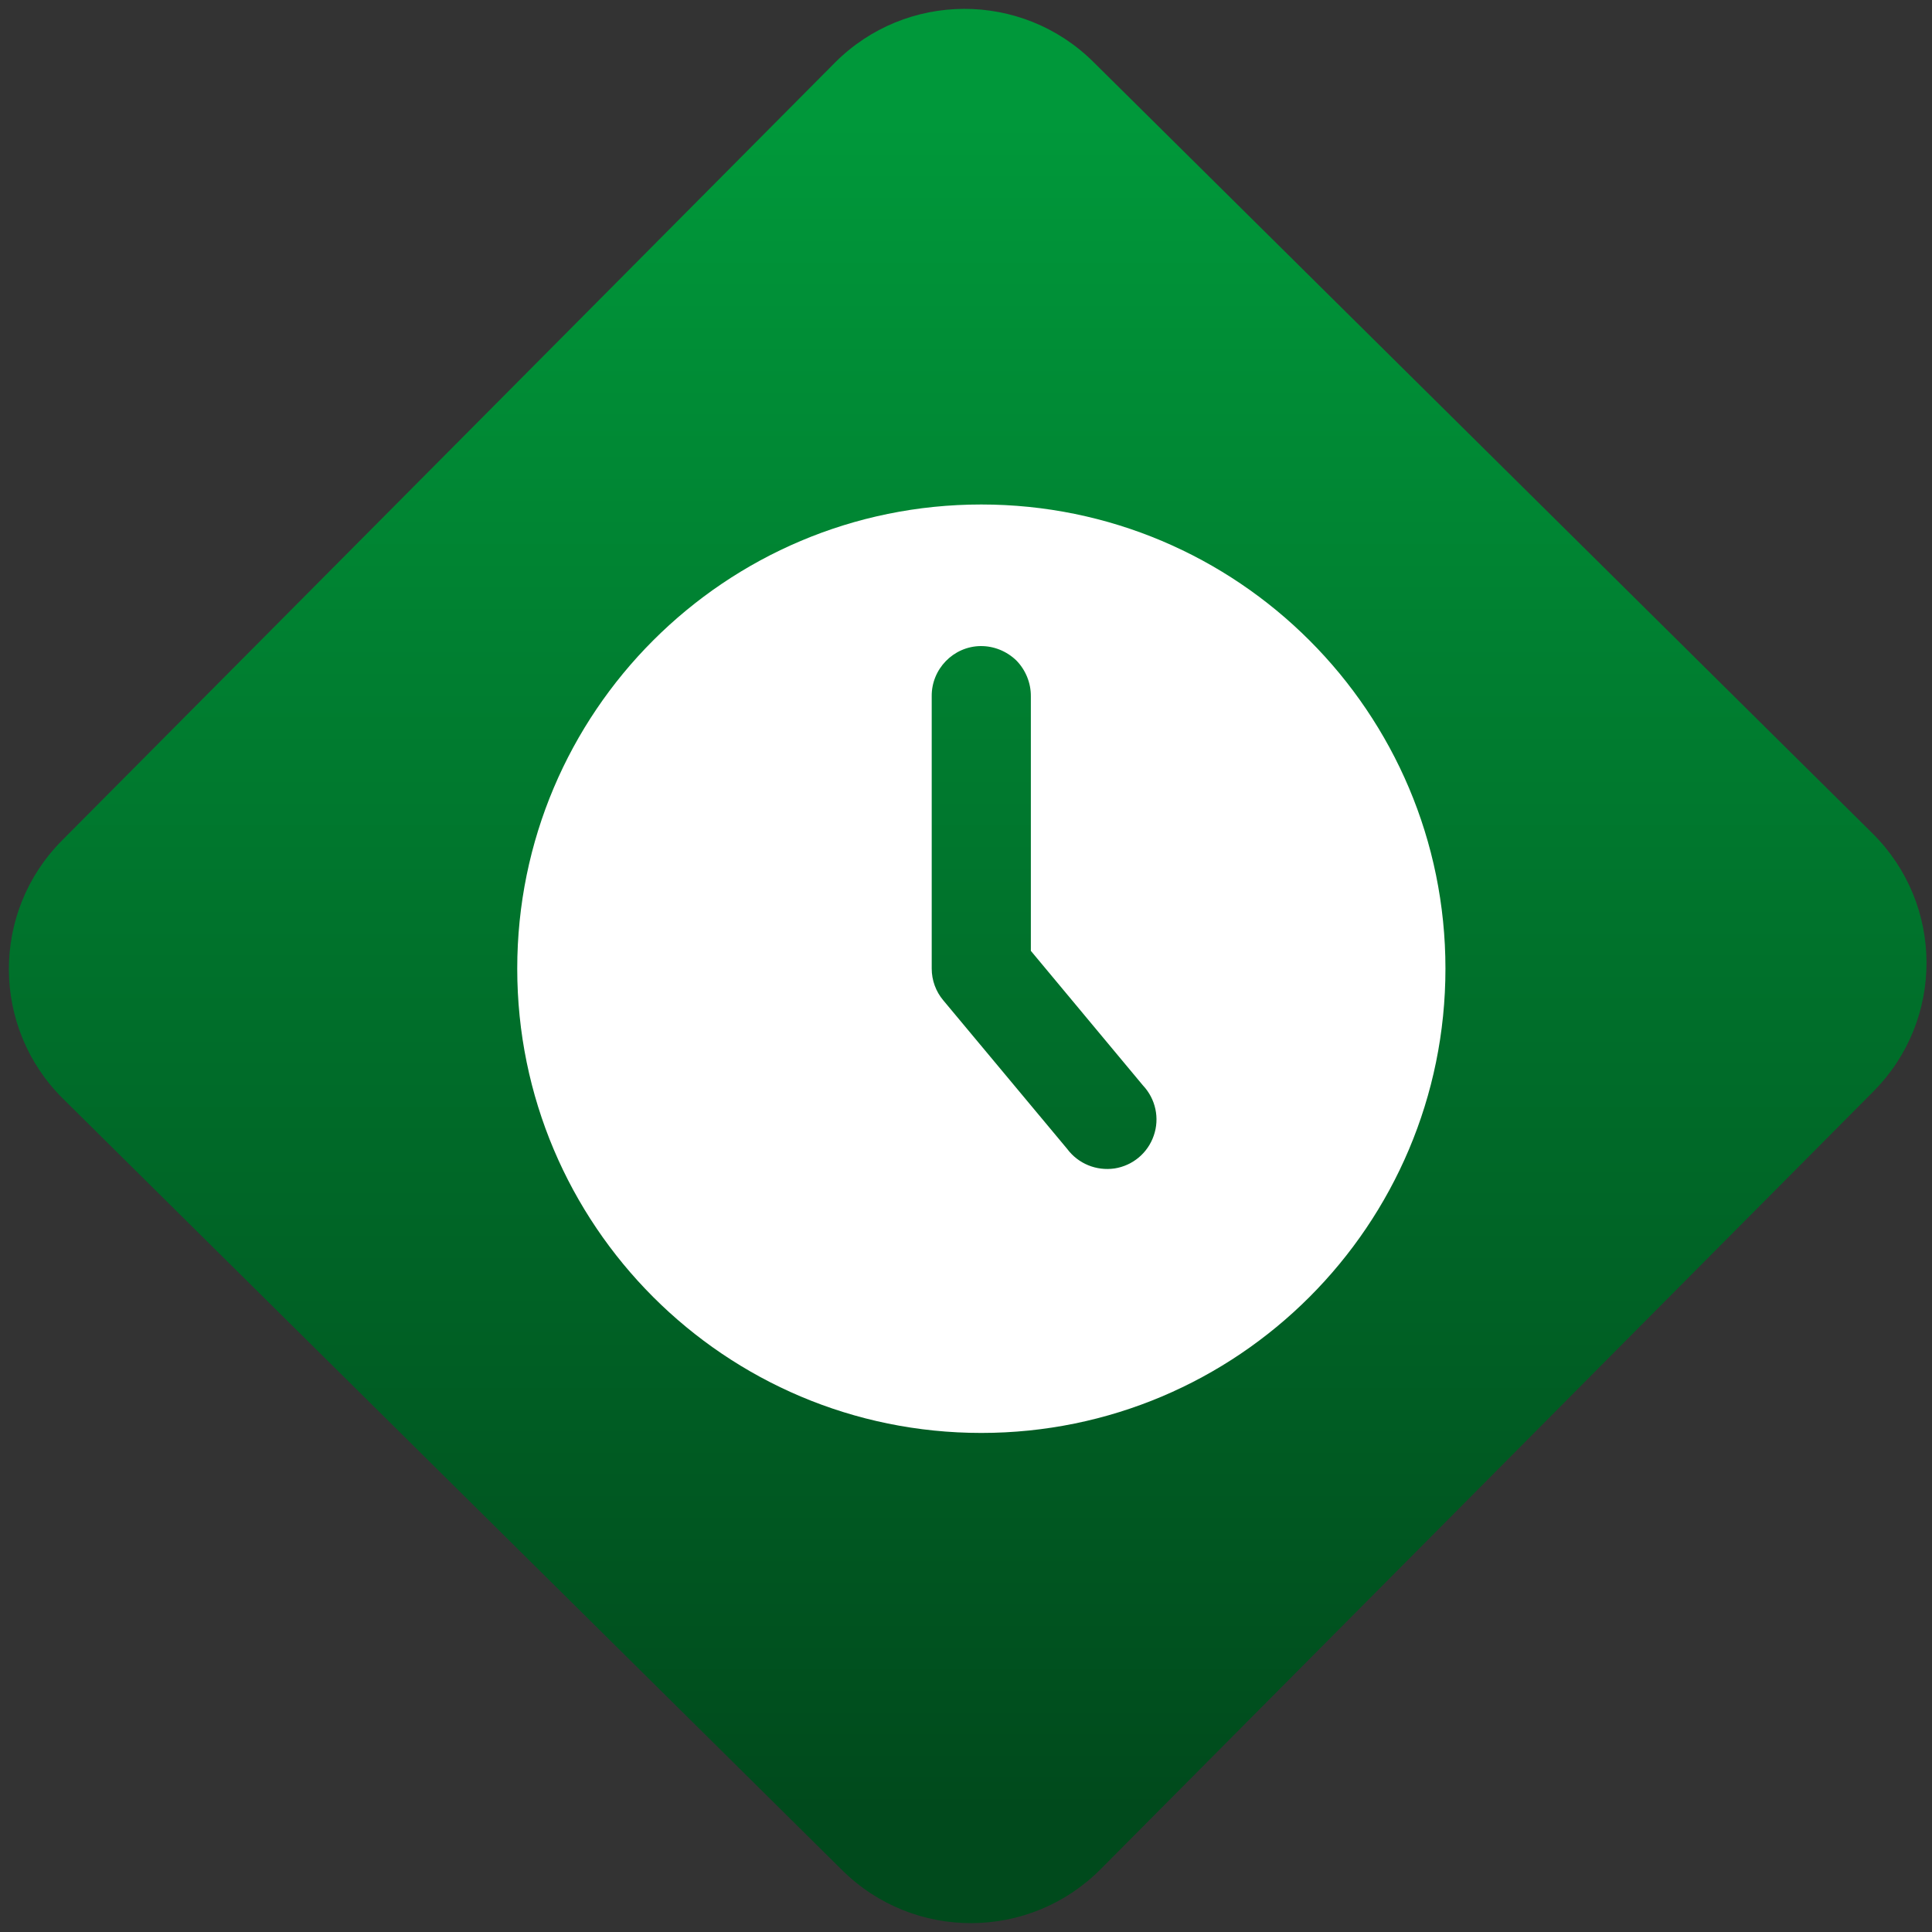 <svg width="64" height="64" viewBox="0 0 64 64" version="1.1"><rect x="0" y="0" width="64" height="64" fill="#333333" stroke="none"/><defs><linearGradient id="linear-pattern-0" gradientUnits="userSpaceOnUse" x1="0" y1="0" x2="0" y2="1" gradientTransform="matrix(60, 0, 0, 56, 0, 4)"><stop offset="0" stop-color="#00983a" stop-opacity="1"/><stop offset="1" stop-color="#004a1c" stop-opacity="1"/></linearGradient></defs><path fill="url(#linear-pattern-0)" fill-opacity="1" d="M 36.219 2.051 L 62.027 27.605 C 64.402 29.957 64.418 33.785 62.059 36.156 L 36.461 61.918 C 34.105 64.289 30.27 64.305 27.895 61.949 L 2.086 36.395 C -0.289 34.043 -0.305 30.215 2.051 27.844 L 27.652 2.082 C 30.008 -0.289 33.844 -0.305 36.219 2.051 Z M 36.219 2.051 " /><g transform="matrix(1.008,0,0,1.003,16.221,16.077)"><path fill-rule="evenodd" fill="rgb(100%, 100%, 100%)" fill-opacity="1" d="M 16.156 0.633 C 7.734 0.633 0.906 7.496 0.906 15.961 C 0.906 24.434 7.734 31.297 16.156 31.297 C 24.582 31.297 31.41 24.434 31.41 15.961 C 31.41 7.496 24.582 0.633 16.156 0.633 Z M 16.133 5.309 C 16.57 5.305 16.992 5.477 17.309 5.785 C 17.617 6.102 17.789 6.531 17.785 6.969 L 17.785 15.375 L 21.469 19.82 C 21.887 20.266 22.023 20.906 21.824 21.477 C 21.629 22.051 21.133 22.469 20.535 22.562 C 19.941 22.648 19.344 22.41 18.977 21.914 L 14.906 17.008 C 14.664 16.719 14.527 16.348 14.527 15.961 L 14.527 6.969 C 14.516 6.07 15.238 5.32 16.133 5.309 Z M 16.133 5.309 "/></g></svg>
